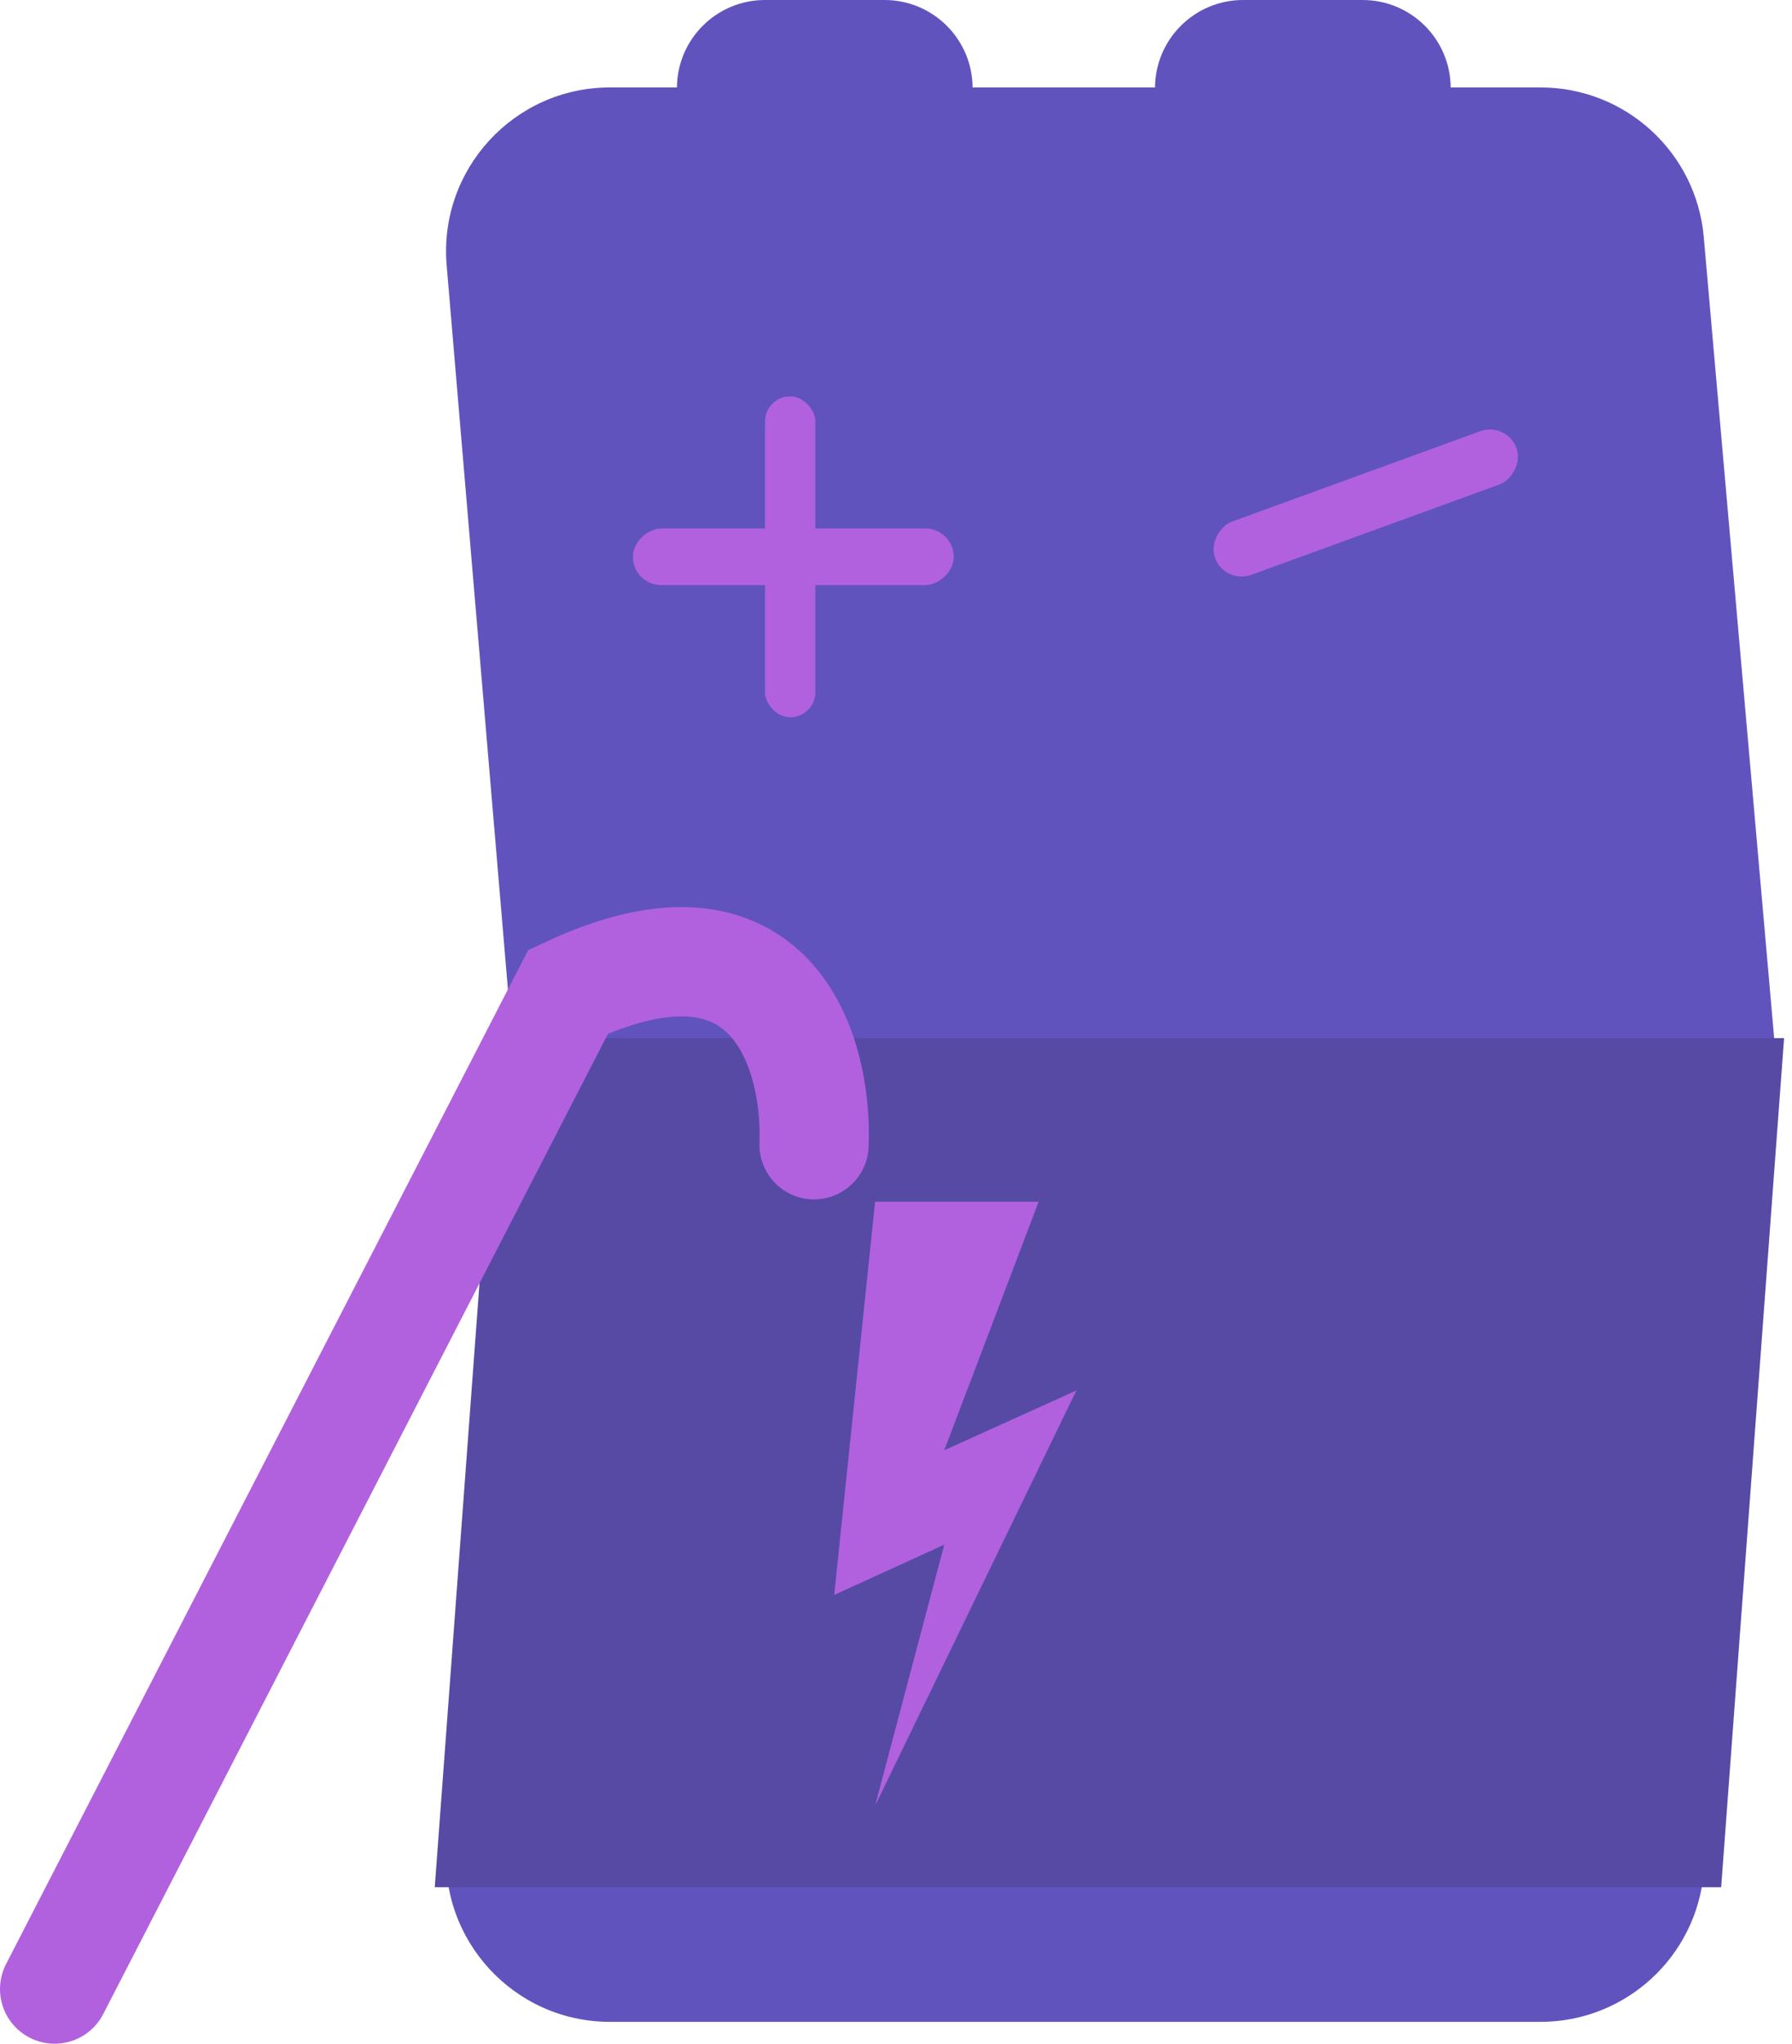 <svg width="164" height="187" viewBox="0 0 164 187" fill="none" xmlns="http://www.w3.org/2000/svg">
<path d="M40.876 24.265C40.136 15.513 47.04 8 55.823 8H140.983C148.758 8 155.245 13.941 155.925 21.687L162.385 95.187C162.461 96.061 162.461 96.939 162.385 97.813L155.925 171.313C155.245 179.059 148.758 185 140.983 185H55.823C47.04 185 40.136 177.487 40.876 168.735L46.882 97.765C46.954 96.923 46.954 96.077 46.882 95.235L40.876 24.265Z" fill="#6153BE"/>
<path d="M61.952 8.06C61.952 3.608 65.561 0 70.012 0H80.95C85.401 0 89.01 3.608 89.01 8.06V8.06H61.952V8.06Z" fill="#6153BE"/>
<path d="M105.705 8.06C105.705 3.608 109.314 0 113.765 0H124.703C129.154 0 132.763 3.608 132.763 8.06V8.06H105.705V8.06Z" fill="#6153BE"/>
<rect x="70.012" y="36.269" width="4.606" height="29.361" rx="2.303" fill="#B161DE"/>
<rect x="57.922" y="53.54" width="5.181" height="29.361" rx="2.591" transform="rotate(-90 57.922 53.54)" fill="#B161DE"/>
<rect x="137.901" y="38.572" width="5.181" height="29.361" rx="2.591" transform="rotate(70 137.901 38.572)" fill="#B161DE"/>
<path d="M45.545 94.99H163.275L157.518 172.679H39.788L45.545 94.99Z" fill="#564AA5"/>
<path d="M95.054 109.958H80.086L76.344 145.939L86.419 141.334L80.086 165.225L98.509 127.229L86.419 132.698L95.054 109.958Z" fill="#B161DE"/>
<path d="M74.5 104.743C74.833 96.409 70.8 81.943 52 90.743L5 182" stroke="#B161DE" stroke-width="10" stroke-linecap="round"/>
</svg>
